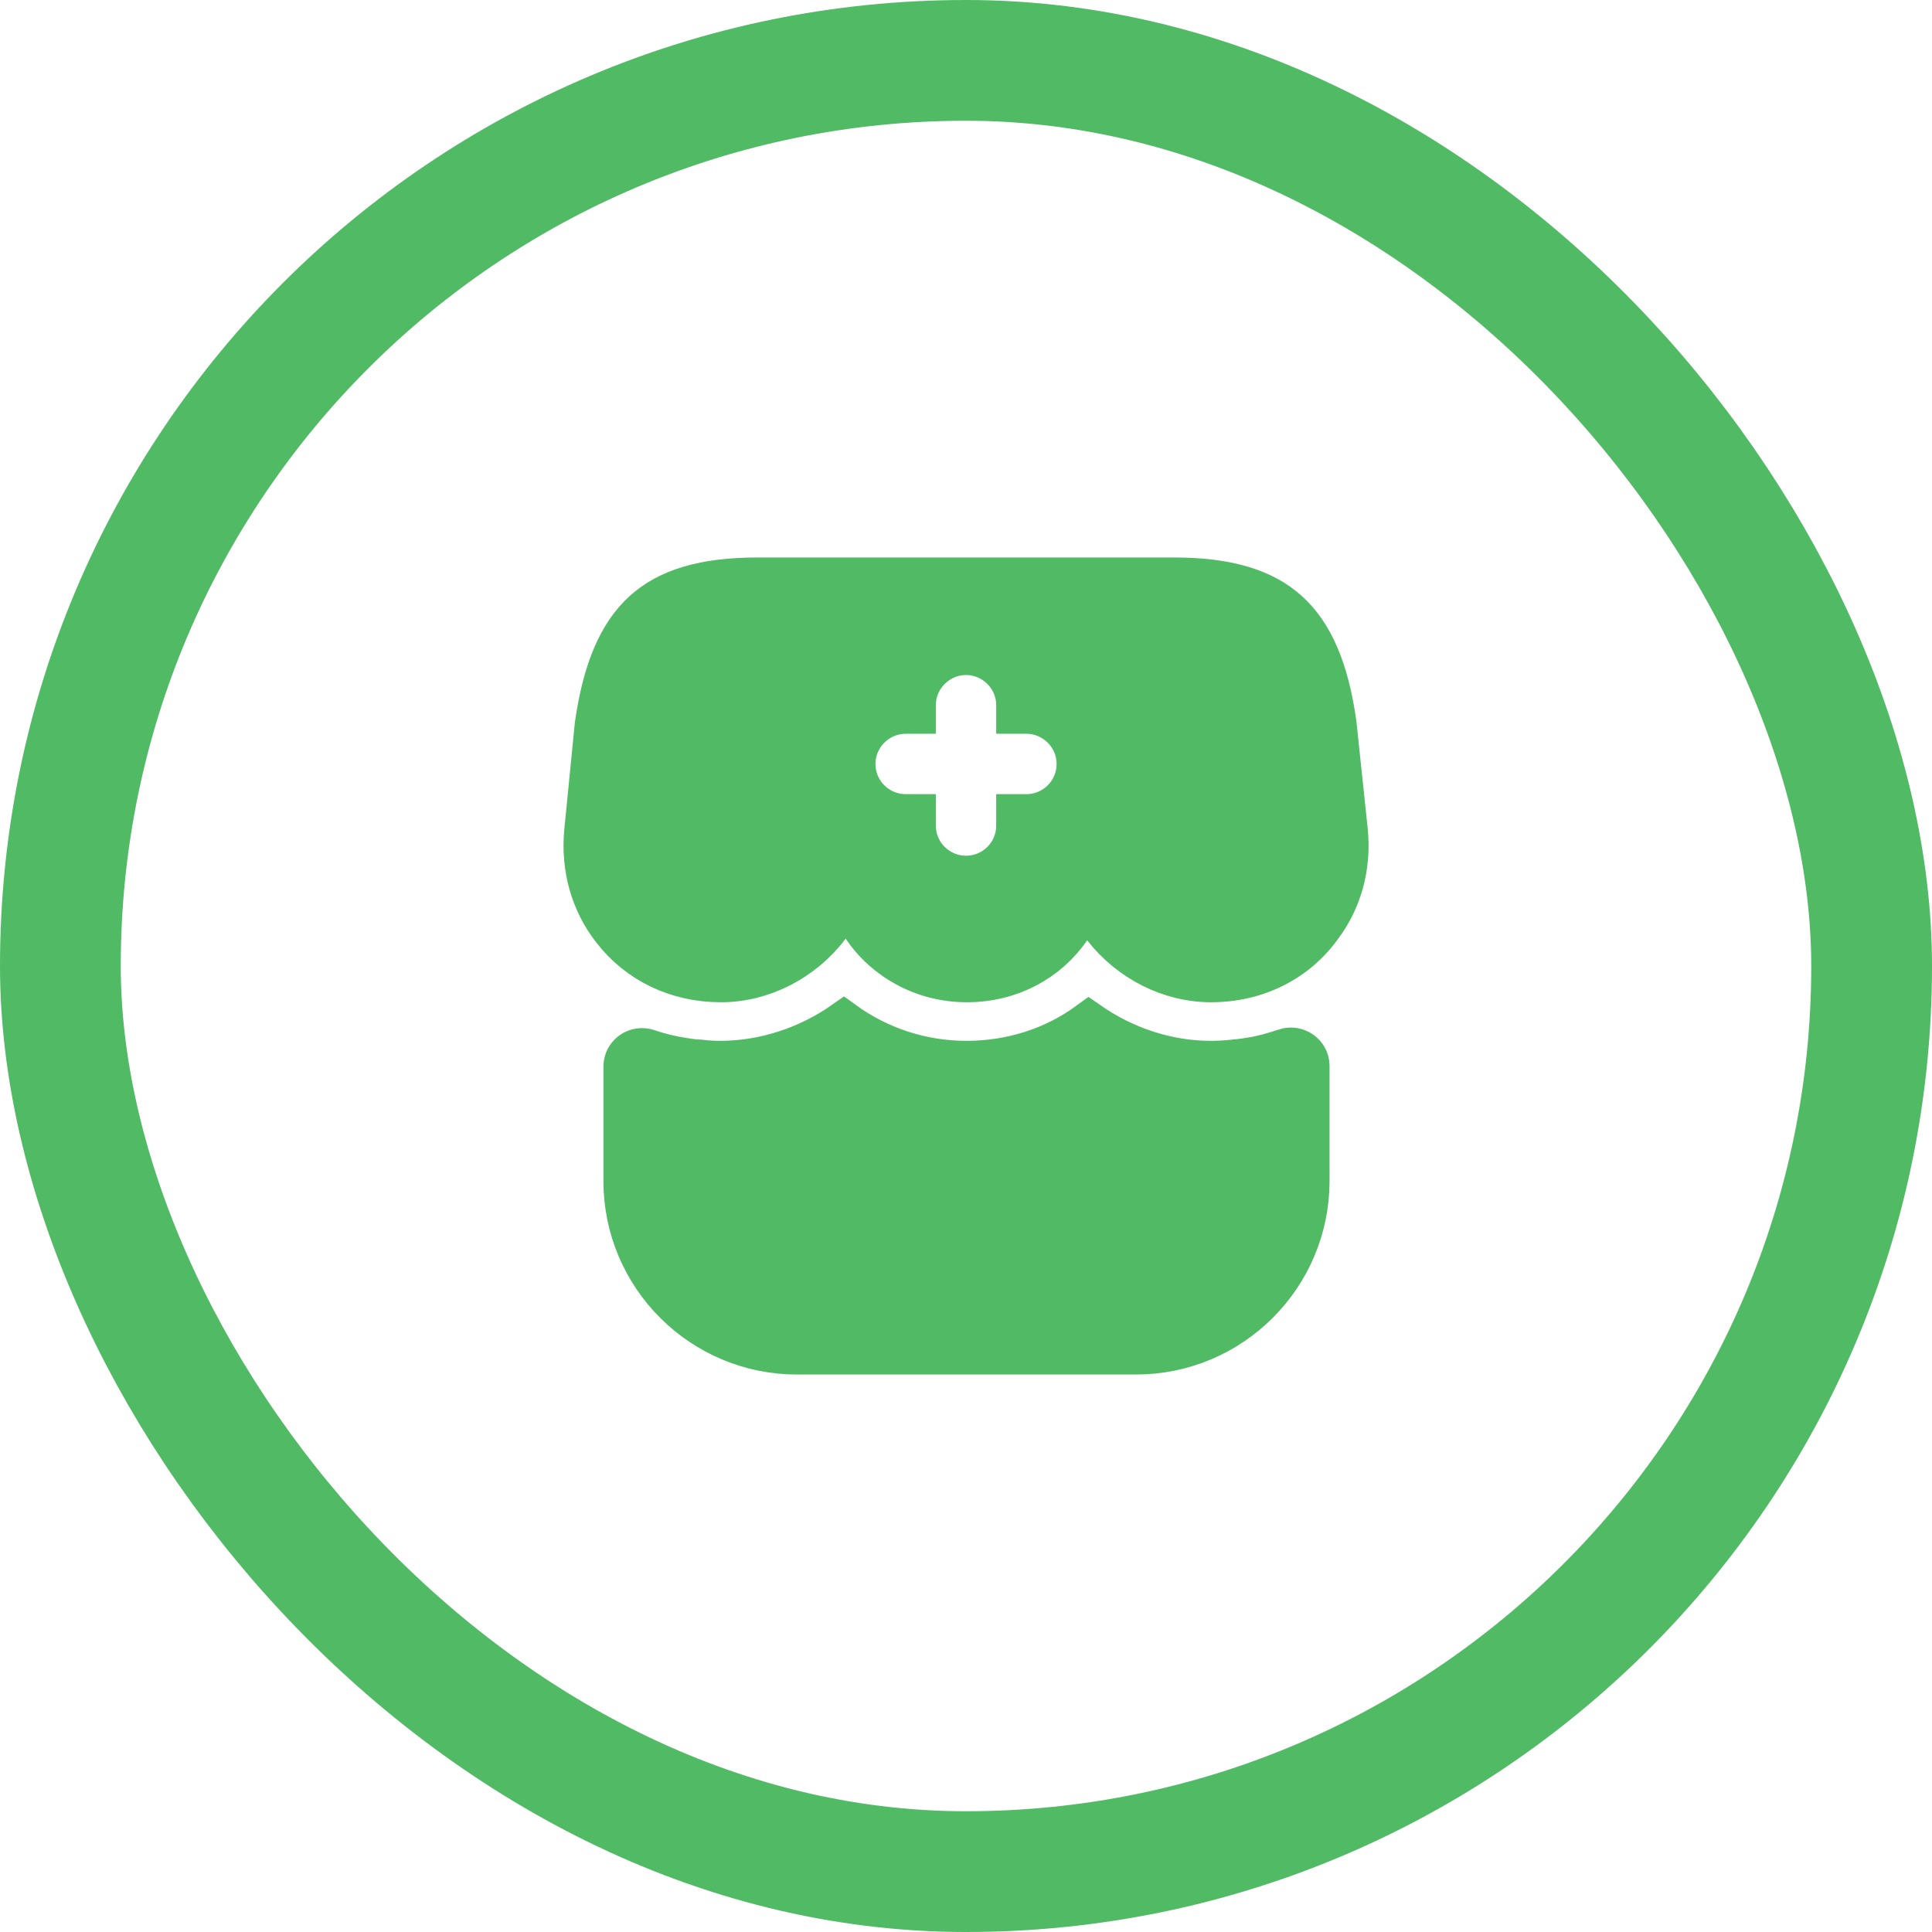 <svg width="32" height="32" viewBox="0 0 32 32" fill="none" xmlns="http://www.w3.org/2000/svg">
<rect x="1" y="1" width="30" height="30" rx="15" stroke="#51BA65" stroke-width="2"/>
<path d="M10.744 17.381L10.745 17.382C10.94 17.449 11.132 17.493 11.329 17.523C11.331 17.523 11.333 17.523 11.335 17.524C11.404 17.535 11.498 17.551 11.597 17.553C11.707 17.567 11.82 17.573 11.928 17.573C12.658 17.573 13.378 17.334 13.976 16.914C14.555 17.335 15.261 17.573 16.008 17.573C16.751 17.573 17.454 17.347 18.033 16.922C18.623 17.334 19.33 17.573 20.054 17.573C20.177 17.573 20.308 17.566 20.428 17.552C20.506 17.545 20.582 17.538 20.666 17.523C20.894 17.492 21.096 17.431 21.28 17.37L21.281 17.369C21.483 17.301 21.688 17.453 21.688 17.653V19.56C21.688 21.143 20.403 22.433 18.814 22.433H13.201C11.618 22.433 10.328 21.149 10.328 19.56V17.667C10.328 17.459 10.532 17.307 10.744 17.381Z" fill="#51BA65" stroke="#51BA65" stroke-width="0.667"/>
<path d="M10.138 15.404L10.138 15.404L10.136 15.401C9.785 14.952 9.62 14.372 9.679 13.766C9.679 13.766 9.679 13.766 9.679 13.766L9.852 12.013C9.984 11.075 10.252 10.483 10.655 10.118C11.056 9.755 11.649 9.567 12.547 9.567H14.087H15.041H16.987H17.934H19.441C20.339 9.567 20.934 9.755 21.336 10.117C21.74 10.479 22.008 11.066 22.136 11.994L22.322 13.76C22.322 13.76 22.322 13.76 22.322 13.761C22.381 14.348 22.228 14.91 21.894 15.353L21.894 15.353L21.89 15.359C21.476 15.934 20.812 16.267 20.061 16.267C19.37 16.267 18.704 15.926 18.27 15.369L17.99 15.009L17.733 15.385C17.356 15.932 16.733 16.267 16.014 16.267C15.297 16.267 14.655 15.914 14.284 15.361L14.023 14.972L13.741 15.346C13.314 15.914 12.637 16.267 11.941 16.267C11.206 16.267 10.559 15.951 10.138 15.404ZM16.834 11.82V11.68C16.834 11.223 16.458 10.847 16.001 10.847C15.543 10.847 15.167 11.223 15.167 11.68V11.82H15.001C14.543 11.82 14.167 12.196 14.167 12.653C14.167 13.12 14.546 13.487 15.001 13.487H15.167V13.673C15.167 14.14 15.546 14.507 16.001 14.507C16.455 14.507 16.834 14.14 16.834 13.673V13.487H17.001C17.455 13.487 17.834 13.12 17.834 12.653C17.834 12.196 17.458 11.82 17.001 11.82H16.834Z" fill="#51BA65" stroke="#51BA65" stroke-width="0.667"/>
</svg>
